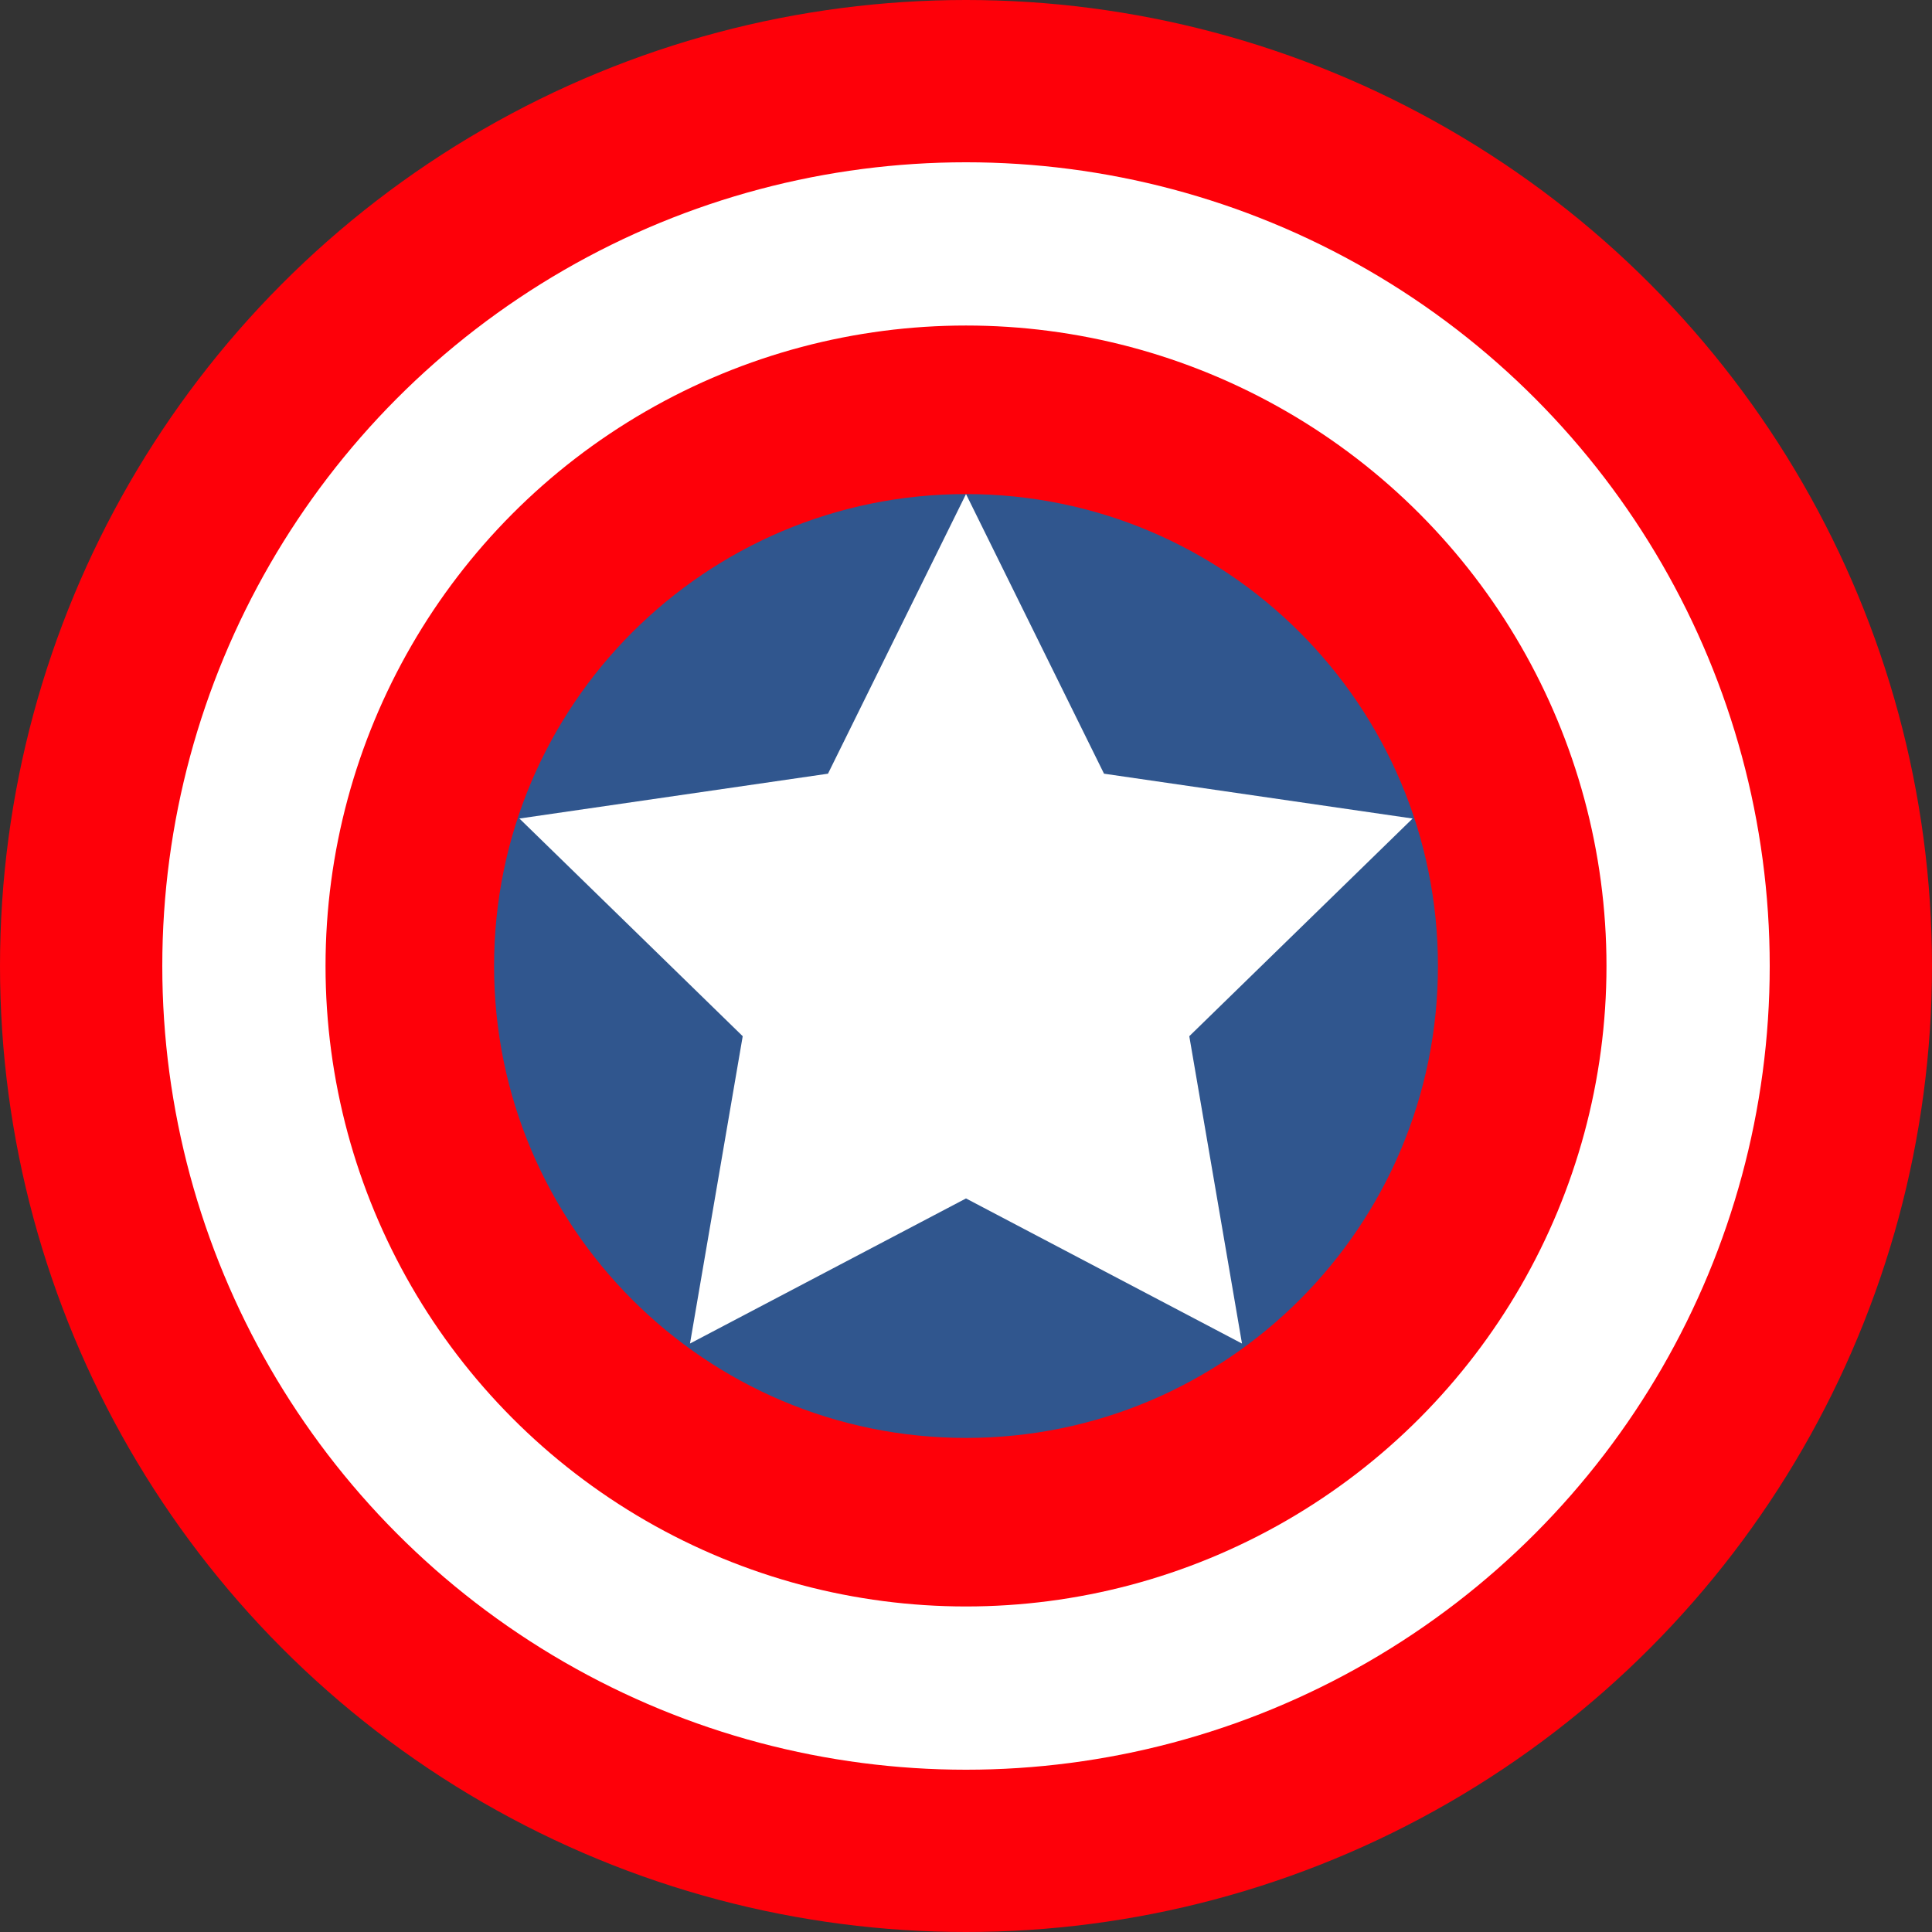 <svg xmlns="http://www.w3.org/2000/svg" width="410" height="410" viewBox="0 0 409.58 409.58"><rect x="0" y="0" width="409.58" height="409.58" fill="#333333" stroke="none"/><circle cx="204.79" cy="204.79" r="204.79" fill="#fe0009"/><circle cx="204.791" cy="204.79" r="170.386" fill="#fff"/><circle cx="204.791" cy="204.789" r="135.779" fill="#fe0009"/><path d="M104.743 204.79c0-55.263 44.784-100.047 100.047-100.047s100.05 44.784 100.05 100.047-44.786 100.047-100.05 100.047-100.047-44.783-100.047-100.047z" fill="#30568e"/><path d="M299.467 173.527l-47.34 46.146L263.3 284.83l-58.51-30.763-58.512 30.758 11.175-65.152-47.338-46.146 65.415-9.506 29.26-59.28 29.258 59.28z" fill="#fff"/></svg>